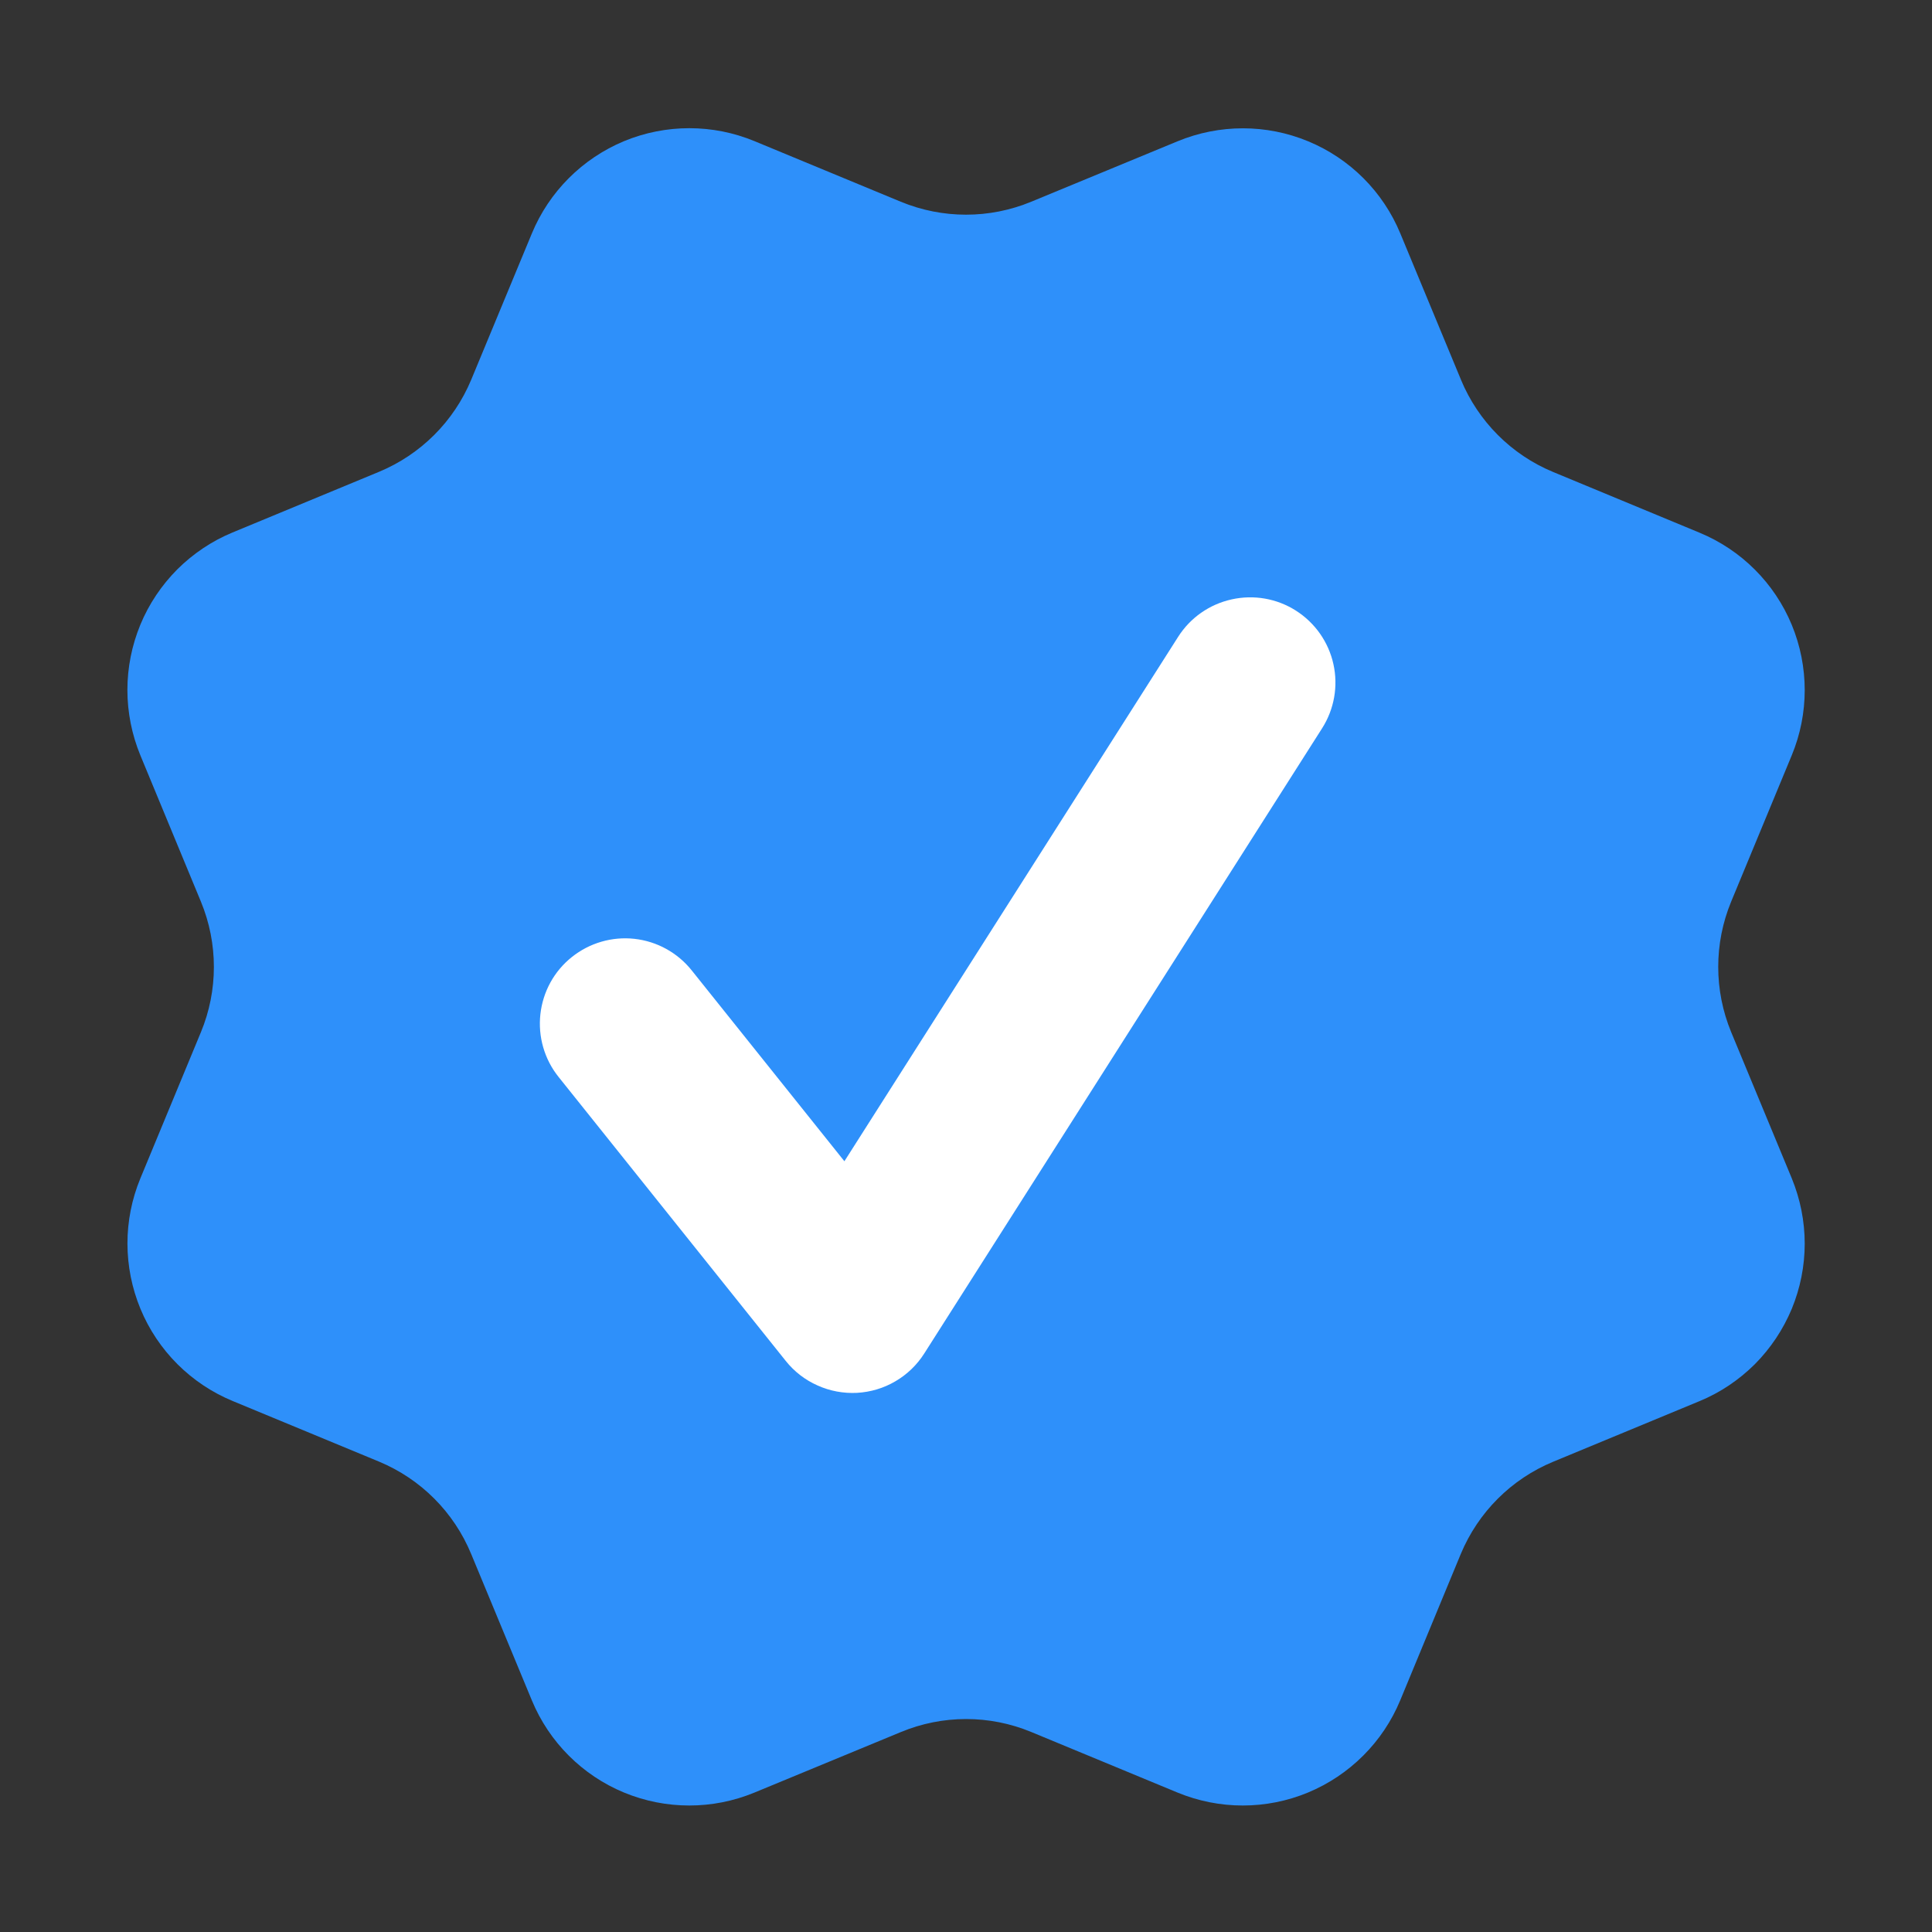 <svg width="17" height="17" viewBox="0 0 17 17" fill="none" xmlns="http://www.w3.org/2000/svg">
<rect x="0" y="0" width="17" height="17" fill="#333333" stroke="none"/>
<g clip-path="url(#clip0_746_48509)">
<path d="M12.855 3.341C13.007 3.708 13.299 4.001 13.666 4.153L14.954 4.687C15.322 4.839 15.614 5.131 15.766 5.498C15.918 5.866 15.918 6.279 15.766 6.646L15.233 7.933C15.081 8.301 15.081 8.714 15.233 9.082L15.766 10.368C15.841 10.551 15.88 10.746 15.88 10.943C15.88 11.14 15.841 11.335 15.766 11.517C15.69 11.699 15.58 11.864 15.441 12.004C15.301 12.143 15.136 12.254 14.954 12.329L13.667 12.862C13.299 13.014 13.007 13.306 12.854 13.673L12.321 14.961C12.169 15.328 11.877 15.62 11.509 15.773C11.142 15.925 10.729 15.925 10.361 15.773L9.074 15.24C8.707 15.088 8.294 15.088 7.926 15.241L6.639 15.773C6.271 15.925 5.859 15.925 5.491 15.773C5.124 15.621 4.832 15.329 4.68 14.962L4.146 13.674C3.994 13.306 3.703 13.014 3.335 12.861L2.048 12.328C1.68 12.176 1.388 11.884 1.236 11.517C1.084 11.149 1.083 10.737 1.235 10.369L1.768 9.082C1.92 8.715 1.92 8.302 1.768 7.934L1.235 6.646C1.16 6.464 1.121 6.268 1.121 6.071C1.121 5.874 1.16 5.679 1.235 5.497C1.31 5.315 1.421 5.15 1.56 5.01C1.7 4.871 1.865 4.76 2.047 4.685L3.334 4.152C3.701 4 3.993 3.709 4.146 3.342L4.68 2.054C4.832 1.687 5.124 1.395 5.491 1.242C5.859 1.09 6.272 1.09 6.639 1.242L7.926 1.775C8.294 1.927 8.707 1.927 9.074 1.775L10.362 1.243C10.73 1.091 11.143 1.091 11.51 1.243C11.878 1.395 12.17 1.687 12.322 2.055L12.856 3.343L12.855 3.341Z" fill="#2E90FA"/>
<path fill-rule="evenodd" clip-rule="evenodd" d="M11.633 6.409C11.74 6.241 11.776 6.038 11.733 5.844C11.69 5.649 11.571 5.48 11.403 5.373C11.235 5.266 11.032 5.231 10.838 5.274C10.643 5.317 10.474 5.435 10.367 5.603L7.43 10.218L6.086 8.538C5.962 8.383 5.781 8.283 5.583 8.261C5.386 8.239 5.187 8.297 5.032 8.421C4.876 8.545 4.777 8.726 4.755 8.924C4.733 9.121 4.79 9.32 4.914 9.475L6.914 11.975C6.989 12.069 7.085 12.143 7.194 12.191C7.302 12.24 7.422 12.262 7.541 12.256C7.66 12.249 7.776 12.215 7.879 12.154C7.982 12.094 8.069 12.01 8.133 11.909L11.633 6.409Z" fill="white"/>
</g>
<defs>
<clipPath id="clip0_746_48509">
<rect width="16" height="16" fill="white" transform="translate(0.5 0.507)"/>
</clipPath>
</defs>
</svg>
